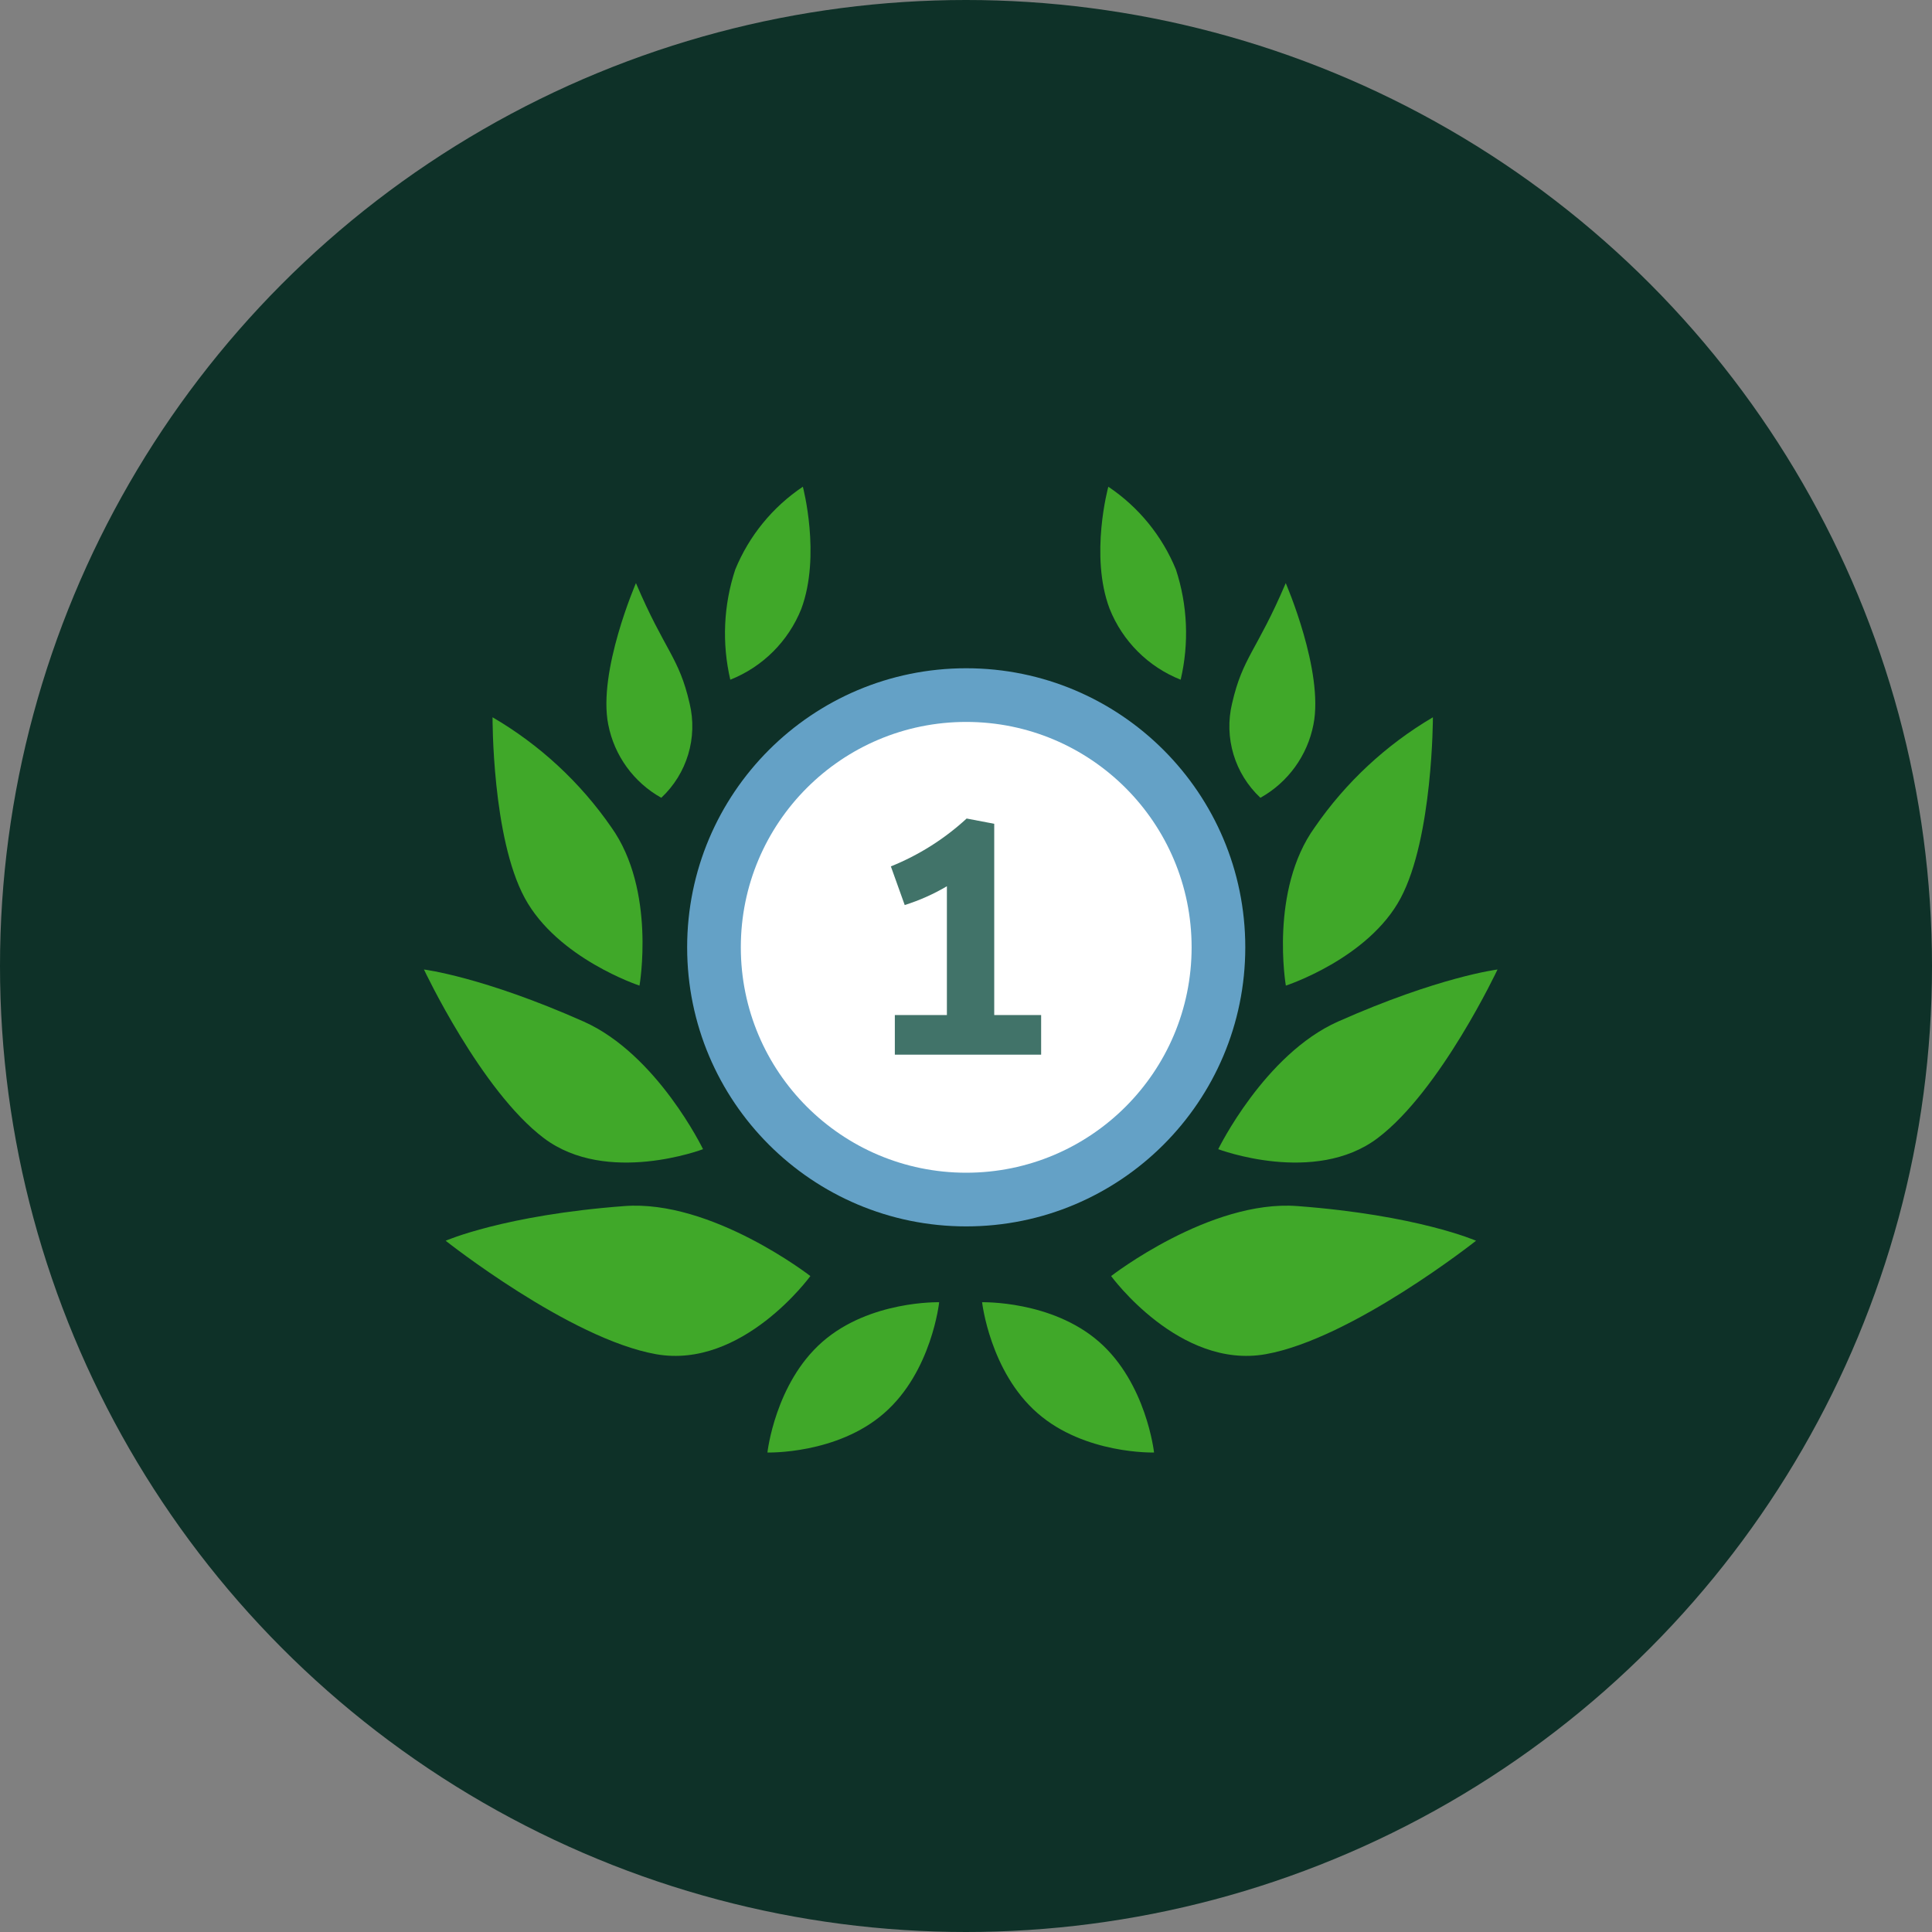 <?xml version="1.0" encoding="UTF-8"?>
<svg width="234px" height="234px" viewBox="0 0 234 234" version="1.1" xmlns="http://www.w3.org/2000/svg" xmlns:xlink="http://www.w3.org/1999/xlink">
    <rect x="0" y="0" width="234" height="234" fill="#808080" stroke="none"/>
    <!-- Generator: Sketch 57.1 (83088) - https://sketch.com -->
    <title>standard/180-default/background/laurel</title>
    <desc>Created with Sketch.</desc>
    <g id="Symbols" stroke="none" stroke-width="1" fill="none" fill-rule="evenodd">
        <g id="standard/234-large/background/laurel">
            <g id="standard/180-default/background/laurel">
                <g id="laurel">
                    <circle id="background" fill="#0E3128" cx="117" cy="117" r="117"></circle>
                    <g id="icon" transform="translate(50.7, 58.5)" fill-rule="nonzero">
                        <g id="number-1" transform="translate(32.526, 22.438)">
                            <circle id="Oval" fill="#64A1C6" cx="33.8" cy="33.8" r="33.8"></circle>
                            <circle id="Oval" fill="#FFFFFF" cx="33.8" cy="33.8" r="27.3"></circle>
                            <path d="M42.874,42.003 L42.874,46.8 L25.155,46.8 L25.155,42.003 L31.46,42.003 L31.46,26.403 C29.85,27.354 28.135,28.117 26.351,28.678 L24.674,23.998 C28.059,22.636 31.168,20.671 33.852,18.2 L37.193,18.837 L37.193,42.003 L42.874,42.003 Z" id="Path" fill="#417369"></path>
                        </g>
                        <g id="laurel" transform="translate(0.65, 0.451)" fill="#40A829">
                            <path d="M74.295,112.19 C80.028,117.221 88.426,116.974 88.426,116.974 C88.426,116.974 87.503,108.576 81.757,103.558 C76.011,98.54 67.6,98.774 67.6,98.774 C67.6,98.774 68.549,107.172 74.295,112.19 Z" id="right-6"></path>
                            <path d="M105.781,87.126 C120.341,88.218 127.426,91.325 127.426,91.325 C127.426,91.325 112.411,103.207 101.946,105.066 C91.481,106.925 83.226,95.602 83.226,95.602 C83.226,95.602 95.199,86.32 105.781,87.126 Z" id="right-5"></path>
                            <path d="M110.708,64.779 C122.941,59.345 130.026,58.474 130.026,58.474 C130.026,58.474 123.136,73.138 115.505,78.897 C107.874,84.656 96.2,80.236 96.2,80.236 C96.2,80.236 101.803,68.744 110.708,64.779 Z" id="right-4"></path>
                            <path d="M107.9,41.236 C111.641,35.811 116.521,31.268 122.2,27.924 C122.2,27.924 122.2,42.471 118.3,49.816 C114.4,57.161 104.39,60.424 104.39,60.424 C104.39,60.424 102.388,48.867 107.9,41.236 Z" id="right-3"></path>
                            <path d="M97.877,26.247 C99.177,20.592 100.854,19.942 104.377,11.674 C104.377,11.674 109.018,22.373 107.731,28.808 C107,32.565 104.65,35.808 101.309,37.674 C98.19,34.762 96.879,30.396 97.877,26.247 Z" id="right-2"></path>
                            <path d="M83.044,14.781 C84.608,18.708 87.721,21.816 91.65,23.374 C92.687,18.96 92.489,14.345 91.078,10.036 C89.406,5.951 86.554,2.458 82.888,0 C82.888,0 80.6,8.32 83.044,14.781 Z" id="right-1"></path>
                            <path d="M55.757,112.19 C50.024,117.221 41.6,116.974 41.6,116.974 C41.6,116.974 42.523,108.576 48.269,103.558 C54.015,98.54 62.4,98.774 62.4,98.774 C62.4,98.774 61.503,107.172 55.757,112.19 Z" id="left-6"></path>
                            <path d="M24.271,87.126 C9.711,88.218 2.626,91.325 2.626,91.325 C2.626,91.325 17.641,103.207 28.106,105.066 C38.571,106.925 46.8,95.602 46.8,95.602 C46.8,95.602 34.853,86.32 24.271,87.126 Z" id="left-5"></path>
                            <path d="M19.344,64.779 C7.111,59.345 0,58.474 0,58.474 C0,58.474 6.89,73.138 14.521,78.897 C22.152,84.656 33.8,80.236 33.8,80.236 C33.8,80.236 28.249,68.744 19.344,64.779 Z" id="left-4"></path>
                            <path d="M22.685,41.236 C18.925,35.8 14.016,31.255 8.307,27.924 C8.307,27.924 8.229,42.471 12.207,49.816 C16.185,57.161 26.104,60.424 26.104,60.424 C26.104,60.424 28.132,48.867 22.685,41.236 Z" id="left-3"></path>
                            <path d="M32.175,26.247 C30.875,20.592 29.198,19.942 25.675,11.674 C25.675,11.674 21.034,22.373 22.321,28.808 C23.052,32.565 25.402,35.808 28.743,37.674 C31.862,34.762 33.173,30.396 32.175,26.247 L32.175,26.247 Z" id="left-2"></path>
                            <path d="M45.708,14.781 C44.144,18.708 41.031,21.816 37.102,23.374 C36.073,18.957 36.28,14.343 37.7,10.036 C39.372,5.951 42.224,2.458 45.89,0 C45.89,0 48.1,8.32 45.708,14.781 Z" id="left-1"></path>
                        </g>
                    </g>
                </g>
            </g>
        </g>
    </g>
</svg>